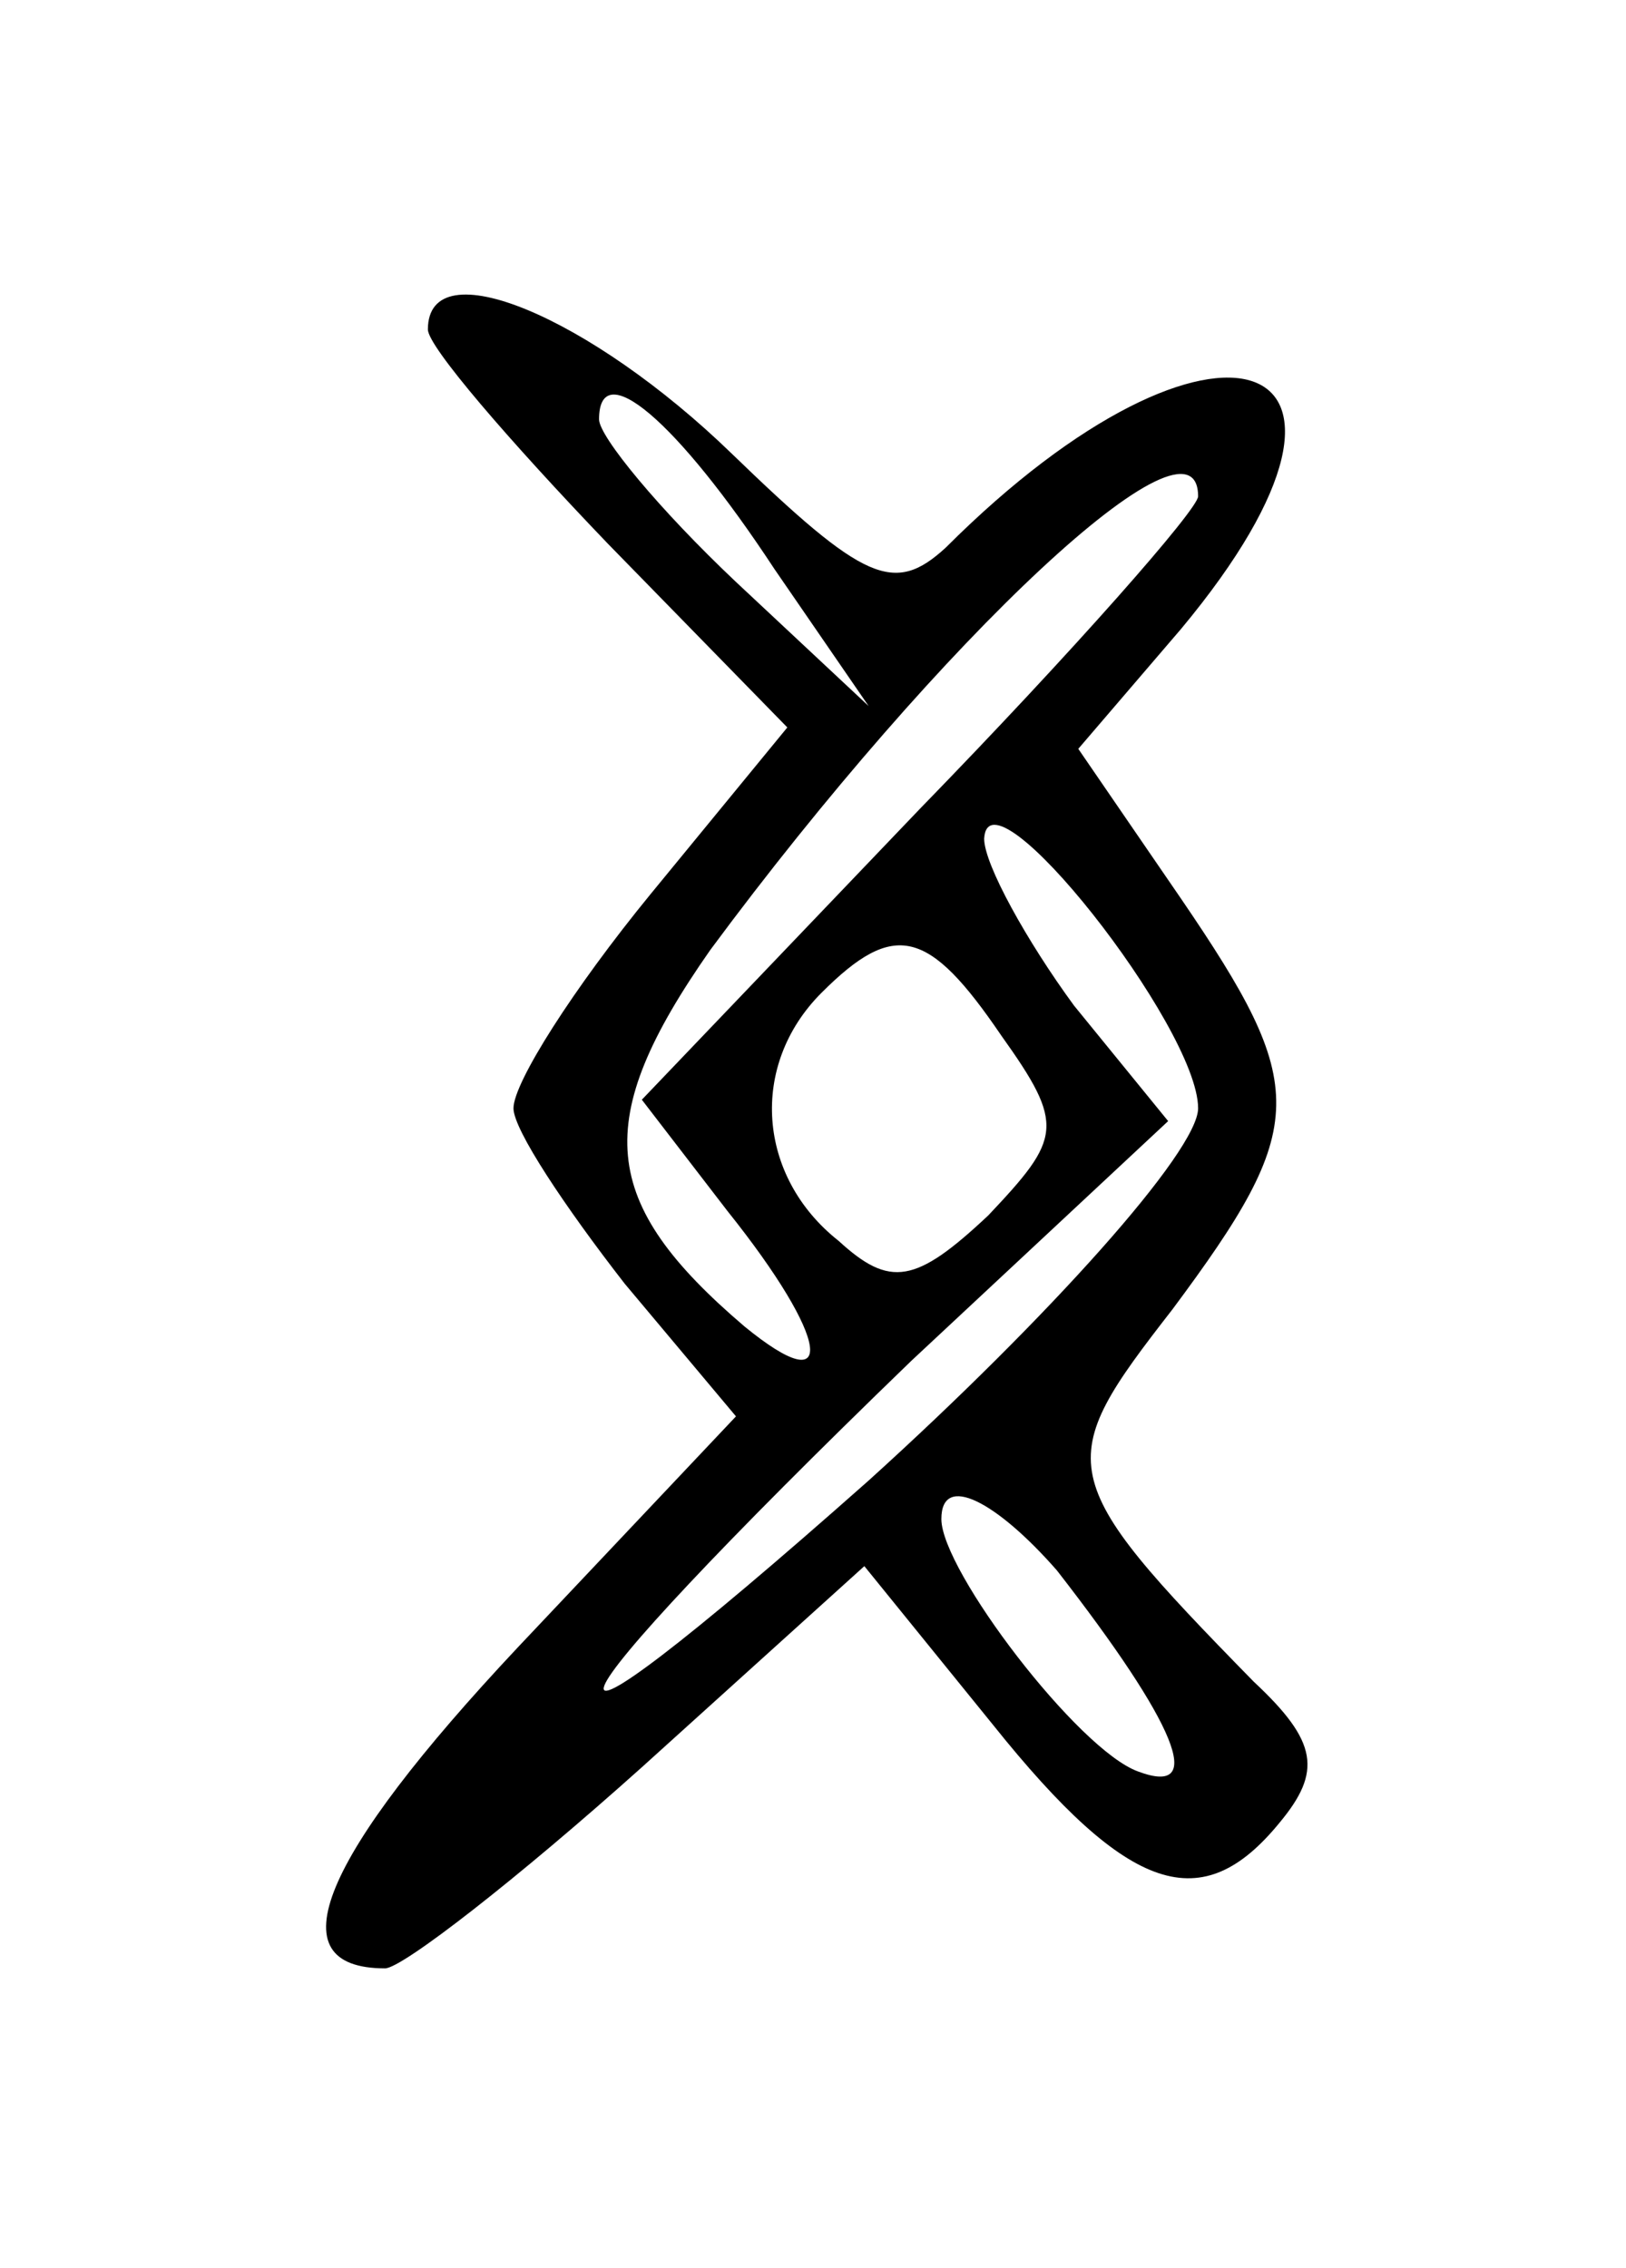 <?xml version="1.0" standalone="no"?>
<!DOCTYPE svg PUBLIC "-//W3C//DTD SVG 20010904//EN"
 "http://www.w3.org/TR/2001/REC-SVG-20010904/DTD/svg10.dtd">
<svg version="1.0" xmlns="http://www.w3.org/2000/svg"
 width="38pt" height="53pt" viewBox="0 0 38 53"
 preserveAspectRatio="xMidYMid meet">
<g transform="translate(0,53) scale(0.1,-0.1)"
fill="#000000" stroke="none">
<path d="M100 453 c0 -4 19 -26 42 -50 l42 -43 -32 -39 c-18 -22 -32 -44 -32
-50 0 -5 12 -23 26 -41 l26 -31 -51 -54 c-46 -49 -57 -75 -31 -75 4 0 31 21
60 47 l52 47 30 -37 c32 -40 49 -45 67 -23 10 12 9 19 -6 33 -47 48 -47 51
-19 87 32 43 32 52 2 96 l-24 35 24 28 c55 66 8 82 -55 19 -12 -11 -19 -8 -50
22 -33 32 -71 48 -71 29z m81 -56 l22 -32 -31 29 c-18 17 -32 34 -32 38 0 15
18 0 41 -35z m99 17 c0 -3 -29 -36 -65 -73 l-65 -68 20 -26 c24 -30 26 -45 4
-27 -34 29 -36 48 -8 88 54 73 114 129 114 106z m0 -143 c0 -10 -35 -49 -77
-87 -88 -78 -80 -59 10 28 l60 56 -22 27 c-11 15 -21 33 -21 39 1 18 50 -44
50 -63z m-46 17 c15 -21 14 -24 -3 -42 -17 -16 -23 -17 -35 -6 -19 15 -21 41
-4 58 17 17 25 15 42 -10z m13 -125 c28 -36 35 -53 19 -47 -14 5 -46 47 -46
59 0 11 13 4 27 -12z"/>
</g>
</svg>
